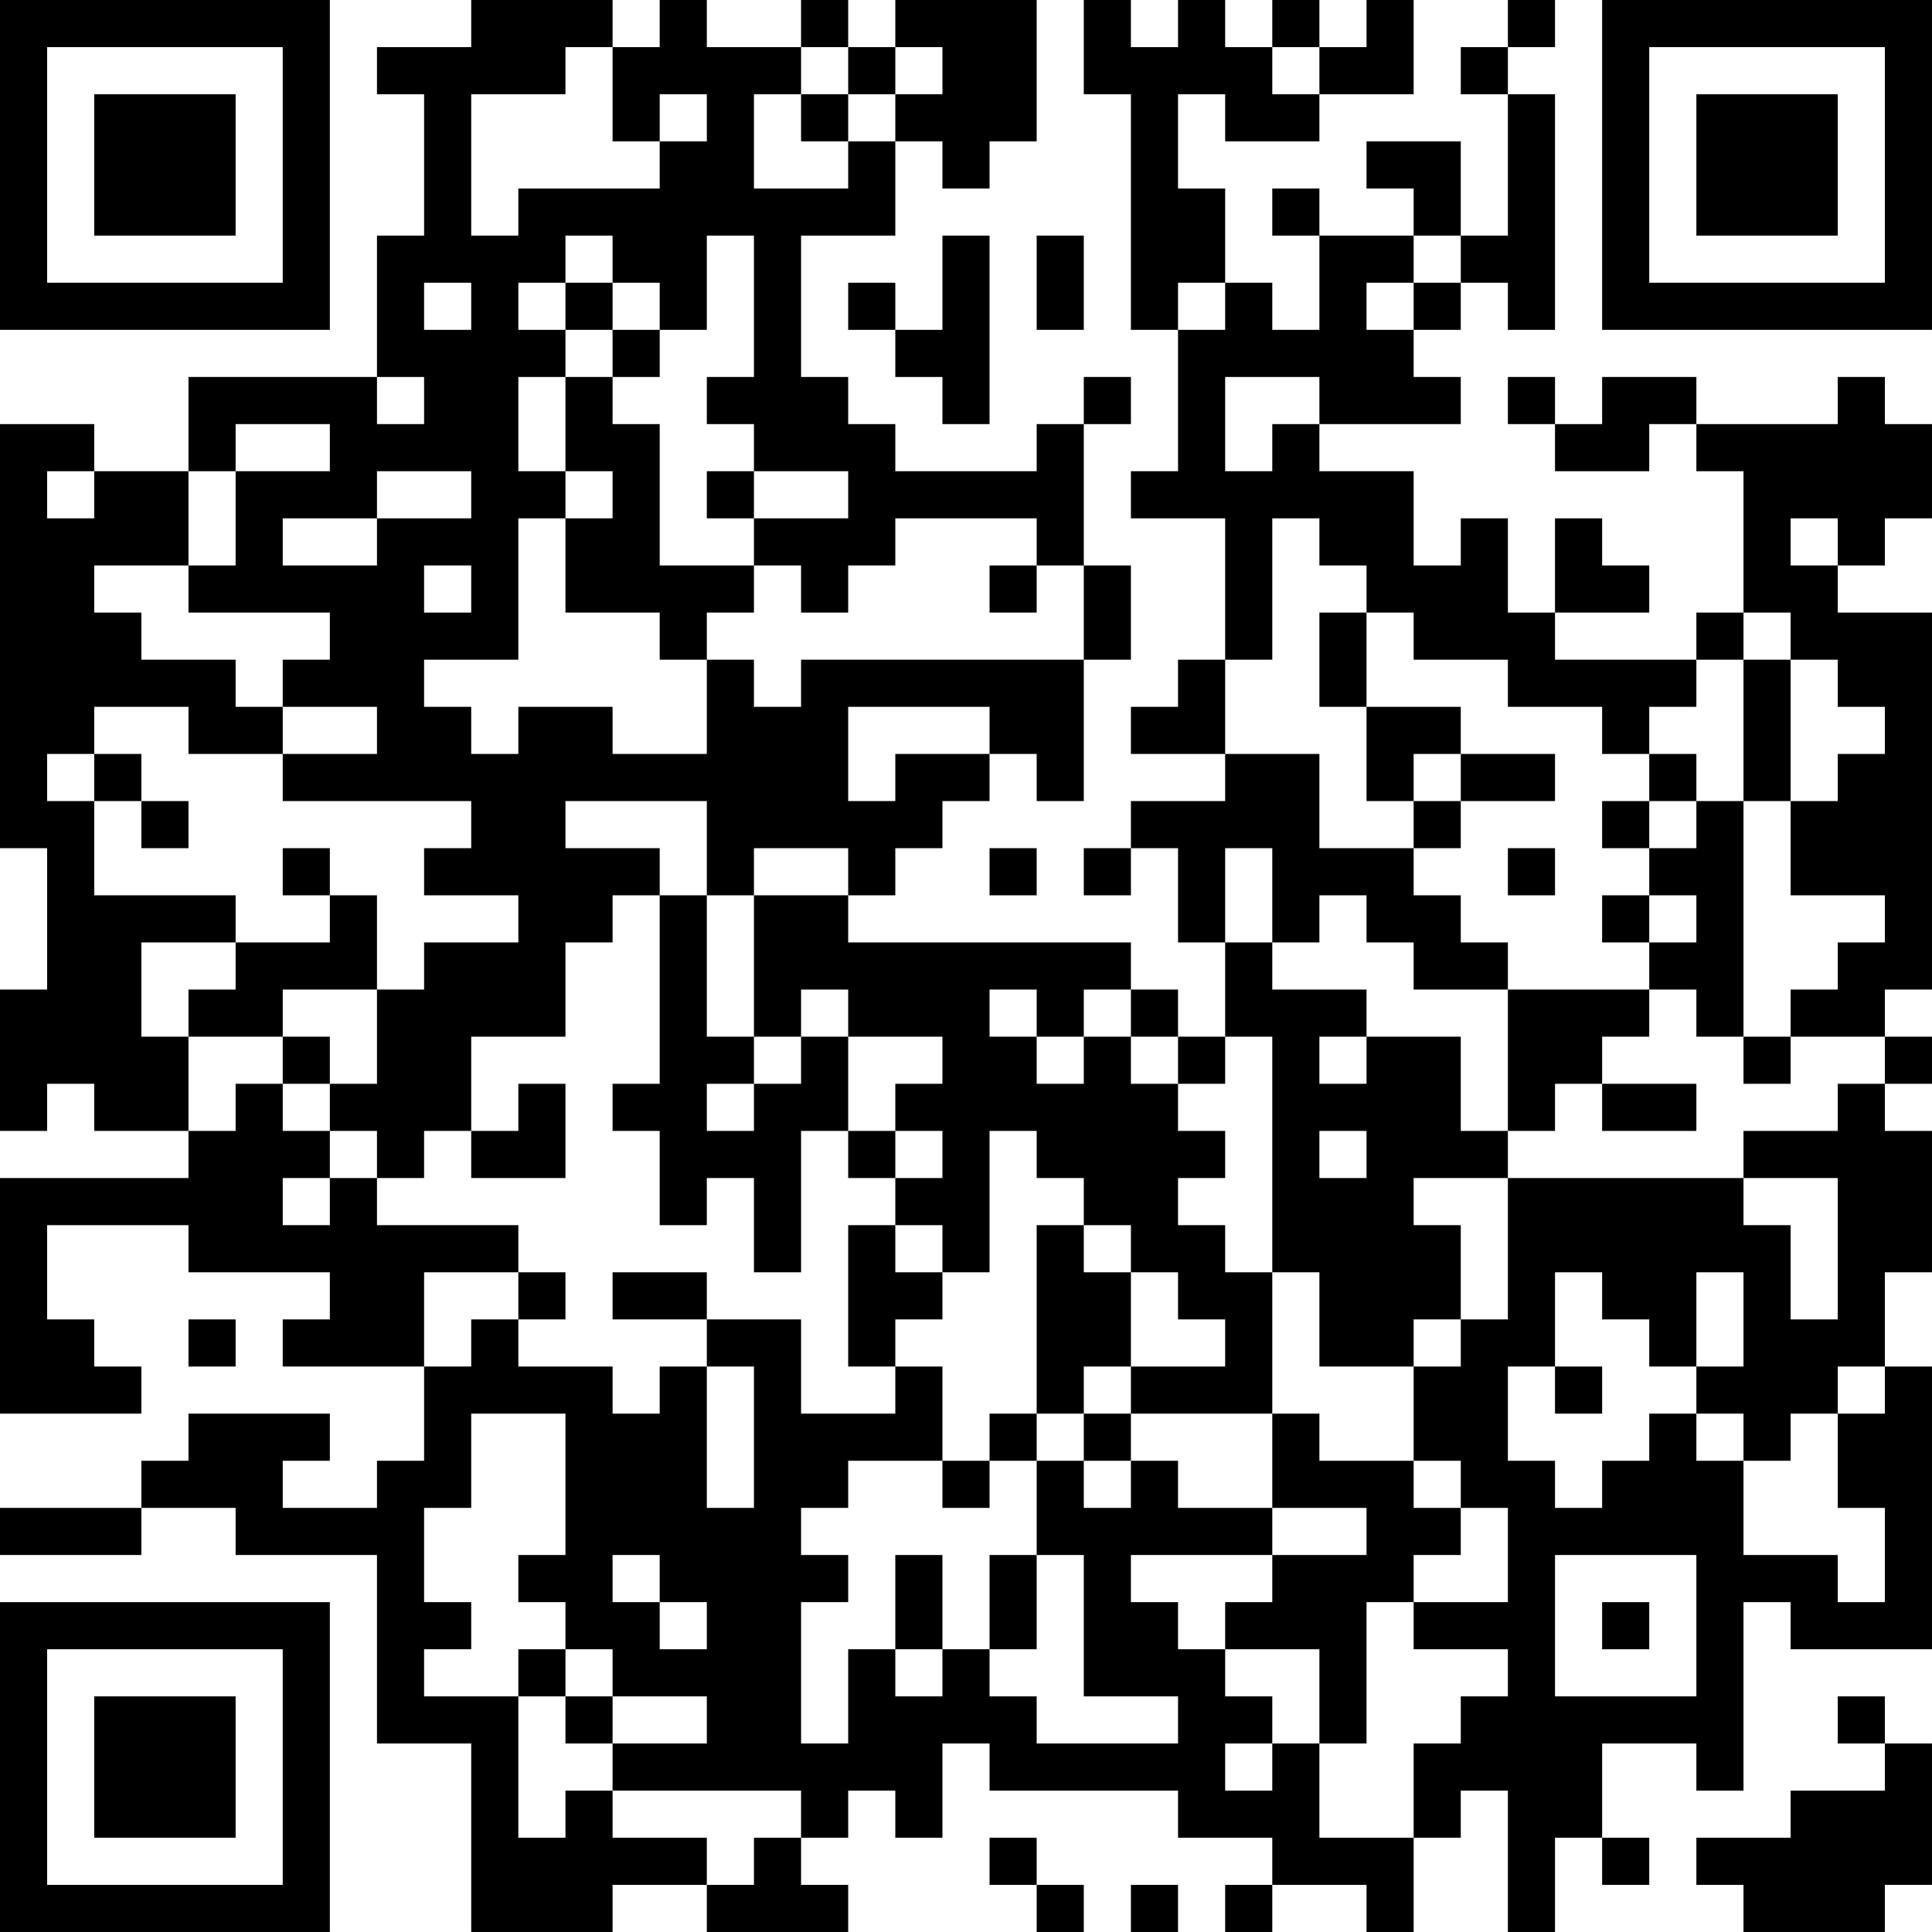 <?xml version="1.0" encoding="UTF-8"?>
<svg xmlns="http://www.w3.org/2000/svg" version="1.1" width="200" height="200" viewBox="0 0 200 200"><rect x="0" y="0" width="200" height="200" fill="#ffffff"/><g transform="scale(4.878)"><g transform="translate(0,0)"><path fill-rule="evenodd" d="M10 0L10 1L8 1L8 2L9 2L9 5L8 5L8 8L4 8L4 10L2 10L2 9L0 9L0 18L1 18L1 21L0 21L0 24L1 24L1 23L2 23L2 24L4 24L4 25L0 25L0 30L3 30L3 29L2 29L2 28L1 28L1 26L4 26L4 27L7 27L7 28L6 28L6 29L9 29L9 31L8 31L8 32L6 32L6 31L7 31L7 30L4 30L4 31L3 31L3 32L0 32L0 33L3 33L3 32L5 32L5 33L8 33L8 37L10 37L10 41L13 41L13 40L15 40L15 41L18 41L18 40L17 40L17 39L18 39L18 38L19 38L19 39L20 39L20 37L21 37L21 38L25 38L25 39L27 39L27 40L26 40L26 41L27 41L27 40L29 40L29 41L30 41L30 39L31 39L31 38L32 38L32 41L33 41L33 39L34 39L34 40L35 40L35 39L34 39L34 37L36 37L36 38L37 38L37 34L38 34L38 35L41 35L41 29L40 29L40 27L41 27L41 24L40 24L40 23L41 23L41 22L40 22L40 21L41 21L41 13L39 13L39 12L40 12L40 11L41 11L41 9L40 9L40 8L39 8L39 9L36 9L36 8L34 8L34 9L33 9L33 8L32 8L32 9L33 9L33 10L35 10L35 9L36 9L36 10L37 10L37 13L36 13L36 14L33 14L33 13L35 13L35 12L34 12L34 11L33 11L33 13L32 13L32 11L31 11L31 12L30 12L30 10L28 10L28 9L31 9L31 8L30 8L30 7L31 7L31 6L32 6L32 7L33 7L33 2L32 2L32 1L33 1L33 0L32 0L32 1L31 1L31 2L32 2L32 5L31 5L31 3L29 3L29 4L30 4L30 5L28 5L28 4L27 4L27 5L28 5L28 7L27 7L27 6L26 6L26 4L25 4L25 2L26 2L26 3L28 3L28 2L30 2L30 0L29 0L29 1L28 1L28 0L27 0L27 1L26 1L26 0L25 0L25 1L24 1L24 0L23 0L23 2L24 2L24 7L25 7L25 10L24 10L24 11L26 11L26 14L25 14L25 15L24 15L24 16L26 16L26 17L24 17L24 18L23 18L23 19L24 19L24 18L25 18L25 20L26 20L26 22L25 22L25 21L24 21L24 20L18 20L18 19L19 19L19 18L20 18L20 17L21 17L21 16L22 16L22 17L23 17L23 14L24 14L24 12L23 12L23 9L24 9L24 8L23 8L23 9L22 9L22 10L19 10L19 9L18 9L18 8L17 8L17 5L19 5L19 3L20 3L20 4L21 4L21 3L22 3L22 0L19 0L19 1L18 1L18 0L17 0L17 1L15 1L15 0L14 0L14 1L13 1L13 0ZM12 1L12 2L10 2L10 5L11 5L11 4L14 4L14 3L15 3L15 2L14 2L14 3L13 3L13 1ZM17 1L17 2L16 2L16 4L18 4L18 3L19 3L19 2L20 2L20 1L19 1L19 2L18 2L18 1ZM27 1L27 2L28 2L28 1ZM17 2L17 3L18 3L18 2ZM12 5L12 6L11 6L11 7L12 7L12 8L11 8L11 10L12 10L12 11L11 11L11 14L9 14L9 15L10 15L10 16L11 16L11 15L13 15L13 16L15 16L15 14L16 14L16 15L17 15L17 14L23 14L23 12L22 12L22 11L19 11L19 12L18 12L18 13L17 13L17 12L16 12L16 11L18 11L18 10L16 10L16 9L15 9L15 8L16 8L16 5L15 5L15 7L14 7L14 6L13 6L13 5ZM20 5L20 7L19 7L19 6L18 6L18 7L19 7L19 8L20 8L20 9L21 9L21 5ZM22 5L22 7L23 7L23 5ZM30 5L30 6L29 6L29 7L30 7L30 6L31 6L31 5ZM9 6L9 7L10 7L10 6ZM12 6L12 7L13 7L13 8L12 8L12 10L13 10L13 11L12 11L12 13L14 13L14 14L15 14L15 13L16 13L16 12L14 12L14 9L13 9L13 8L14 8L14 7L13 7L13 6ZM25 6L25 7L26 7L26 6ZM8 8L8 9L9 9L9 8ZM26 8L26 10L27 10L27 9L28 9L28 8ZM5 9L5 10L4 10L4 12L2 12L2 13L3 13L3 14L5 14L5 15L6 15L6 16L4 16L4 15L2 15L2 16L1 16L1 17L2 17L2 19L5 19L5 20L3 20L3 22L4 22L4 24L5 24L5 23L6 23L6 24L7 24L7 25L6 25L6 26L7 26L7 25L8 25L8 26L11 26L11 27L9 27L9 29L10 29L10 28L11 28L11 29L13 29L13 30L14 30L14 29L15 29L15 32L16 32L16 29L15 29L15 28L17 28L17 30L19 30L19 29L20 29L20 31L18 31L18 32L17 32L17 33L18 33L18 34L17 34L17 37L18 37L18 35L19 35L19 36L20 36L20 35L21 35L21 36L22 36L22 37L25 37L25 36L23 36L23 33L22 33L22 31L23 31L23 32L24 32L24 31L25 31L25 32L27 32L27 33L24 33L24 34L25 34L25 35L26 35L26 36L27 36L27 37L26 37L26 38L27 38L27 37L28 37L28 39L30 39L30 37L31 37L31 36L32 36L32 35L30 35L30 34L32 34L32 32L31 32L31 31L30 31L30 29L31 29L31 28L32 28L32 25L37 25L37 26L38 26L38 28L39 28L39 25L37 25L37 24L39 24L39 23L40 23L40 22L38 22L38 21L39 21L39 20L40 20L40 19L38 19L38 17L39 17L39 16L40 16L40 15L39 15L39 14L38 14L38 13L37 13L37 14L36 14L36 15L35 15L35 16L34 16L34 15L32 15L32 14L30 14L30 13L29 13L29 12L28 12L28 11L27 11L27 14L26 14L26 16L28 16L28 18L30 18L30 19L31 19L31 20L32 20L32 21L30 21L30 20L29 20L29 19L28 19L28 20L27 20L27 18L26 18L26 20L27 20L27 21L29 21L29 22L28 22L28 23L29 23L29 22L31 22L31 24L32 24L32 25L30 25L30 26L31 26L31 28L30 28L30 29L28 29L28 27L27 27L27 22L26 22L26 23L25 23L25 22L24 22L24 21L23 21L23 22L22 22L22 21L21 21L21 22L22 22L22 23L23 23L23 22L24 22L24 23L25 23L25 24L26 24L26 25L25 25L25 26L26 26L26 27L27 27L27 30L24 30L24 29L26 29L26 28L25 28L25 27L24 27L24 26L23 26L23 25L22 25L22 24L21 24L21 27L20 27L20 26L19 26L19 25L20 25L20 24L19 24L19 23L20 23L20 22L18 22L18 21L17 21L17 22L16 22L16 19L18 19L18 18L16 18L16 19L15 19L15 17L12 17L12 18L14 18L14 19L13 19L13 20L12 20L12 22L10 22L10 24L9 24L9 25L8 25L8 24L7 24L7 23L8 23L8 21L9 21L9 20L11 20L11 19L9 19L9 18L10 18L10 17L6 17L6 16L8 16L8 15L6 15L6 14L7 14L7 13L4 13L4 12L5 12L5 10L7 10L7 9ZM1 10L1 11L2 11L2 10ZM8 10L8 11L6 11L6 12L8 12L8 11L10 11L10 10ZM15 10L15 11L16 11L16 10ZM38 11L38 12L39 12L39 11ZM9 12L9 13L10 13L10 12ZM21 12L21 13L22 13L22 12ZM28 13L28 15L29 15L29 17L30 17L30 18L31 18L31 17L33 17L33 16L31 16L31 15L29 15L29 13ZM37 14L37 17L36 17L36 16L35 16L35 17L34 17L34 18L35 18L35 19L34 19L34 20L35 20L35 21L32 21L32 24L33 24L33 23L34 23L34 24L36 24L36 23L34 23L34 22L35 22L35 21L36 21L36 22L37 22L37 23L38 23L38 22L37 22L37 17L38 17L38 14ZM18 15L18 17L19 17L19 16L21 16L21 15ZM2 16L2 17L3 17L3 18L4 18L4 17L3 17L3 16ZM30 16L30 17L31 17L31 16ZM35 17L35 18L36 18L36 17ZM6 18L6 19L7 19L7 20L5 20L5 21L4 21L4 22L6 22L6 23L7 23L7 22L6 22L6 21L8 21L8 19L7 19L7 18ZM21 18L21 19L22 19L22 18ZM32 18L32 19L33 19L33 18ZM14 19L14 23L13 23L13 24L14 24L14 26L15 26L15 25L16 25L16 27L17 27L17 24L18 24L18 25L19 25L19 24L18 24L18 22L17 22L17 23L16 23L16 22L15 22L15 19ZM35 19L35 20L36 20L36 19ZM11 23L11 24L10 24L10 25L12 25L12 23ZM15 23L15 24L16 24L16 23ZM28 24L28 25L29 25L29 24ZM18 26L18 29L19 29L19 28L20 28L20 27L19 27L19 26ZM22 26L22 30L21 30L21 31L20 31L20 32L21 32L21 31L22 31L22 30L23 30L23 31L24 31L24 30L23 30L23 29L24 29L24 27L23 27L23 26ZM11 27L11 28L12 28L12 27ZM13 27L13 28L15 28L15 27ZM33 27L33 29L32 29L32 31L33 31L33 32L34 32L34 31L35 31L35 30L36 30L36 31L37 31L37 33L39 33L39 34L40 34L40 32L39 32L39 30L40 30L40 29L39 29L39 30L38 30L38 31L37 31L37 30L36 30L36 29L37 29L37 27L36 27L36 29L35 29L35 28L34 28L34 27ZM4 28L4 29L5 29L5 28ZM33 29L33 30L34 30L34 29ZM10 30L10 32L9 32L9 34L10 34L10 35L9 35L9 36L11 36L11 39L12 39L12 38L13 38L13 39L15 39L15 40L16 40L16 39L17 39L17 38L13 38L13 37L15 37L15 36L13 36L13 35L12 35L12 34L11 34L11 33L12 33L12 30ZM27 30L27 32L29 32L29 33L27 33L27 34L26 34L26 35L28 35L28 37L29 37L29 34L30 34L30 33L31 33L31 32L30 32L30 31L28 31L28 30ZM13 33L13 34L14 34L14 35L15 35L15 34L14 34L14 33ZM19 33L19 35L20 35L20 33ZM21 33L21 35L22 35L22 33ZM33 33L33 36L36 36L36 33ZM34 34L34 35L35 35L35 34ZM11 35L11 36L12 36L12 37L13 37L13 36L12 36L12 35ZM39 36L39 37L40 37L40 38L38 38L38 39L36 39L36 40L37 40L37 41L40 41L40 40L41 40L41 37L40 37L40 36ZM21 39L21 40L22 40L22 41L23 41L23 40L22 40L22 39ZM24 40L24 41L25 41L25 40ZM0 0L0 7L7 7L7 0ZM1 1L1 6L6 6L6 1ZM2 2L2 5L5 5L5 2ZM34 0L34 7L41 7L41 0ZM35 1L35 6L40 6L40 1ZM36 2L36 5L39 5L39 2ZM0 34L0 41L7 41L7 34ZM1 35L1 40L6 40L6 35ZM2 36L2 39L5 39L5 36Z" fill="#000000"/></g></g></svg>
